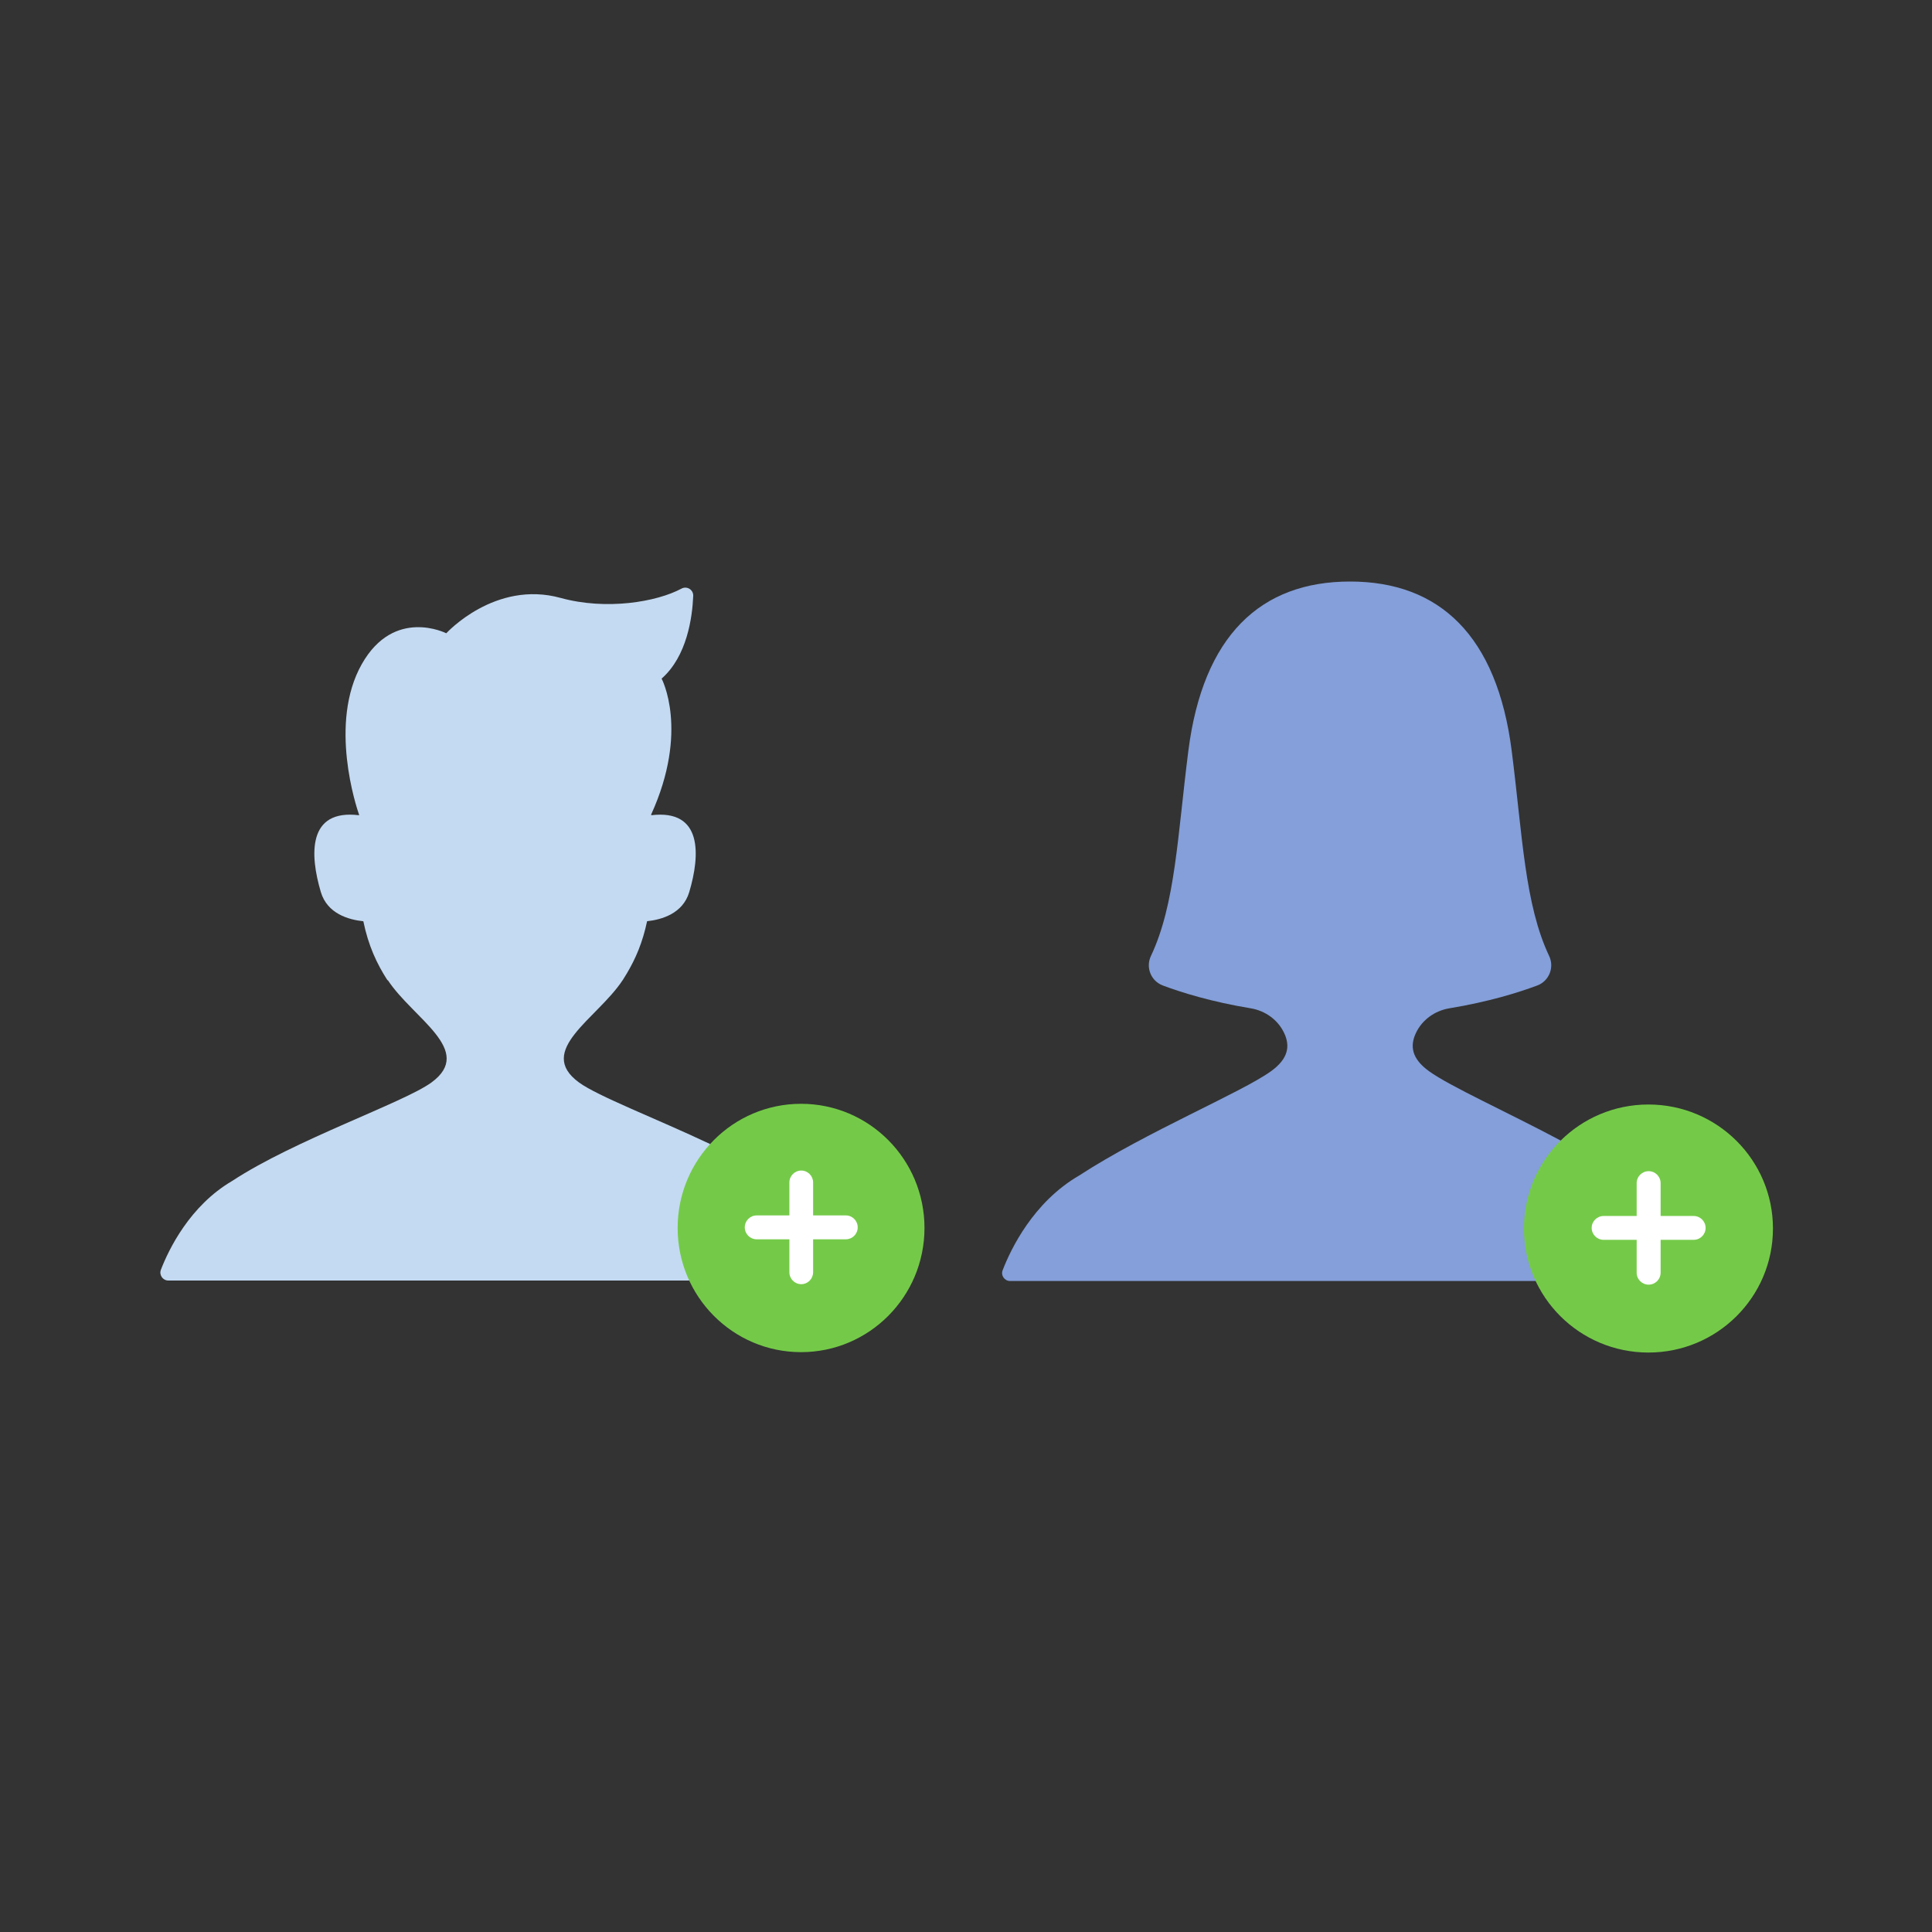 <svg xmlns="http://www.w3.org/2000/svg" xmlns:xlink="http://www.w3.org/1999/xlink" width="1080" zoomAndPan="magnify" viewBox="0 0 810 810" height="1080" preserveAspectRatio="xMidYMid meet" version="1.0"><rect x="0" y="0" width="810" height="810" fill="#333333" stroke="none"/><defs><clipPath id="afc8acab8b"><path d="M 284 462 L 387.594 462 L 387.594 567 L 284 567 Z M 284 462 " clip-rule="nonzero"/></clipPath><clipPath id="28b59a7816"><path d="M 420 243.809 L 655 243.809 L 655 538 L 420 538 Z M 420 243.809 " clip-rule="nonzero"/></clipPath><clipPath id="717874deb2"><path d="M 638 463 L 743.406 463 L 743.406 567.059 L 638 567.059 Z M 638 463 " clip-rule="nonzero"/></clipPath></defs><path fill="#c4daf2" d="M 297.719 479.645 C 274.879 468.852 250.668 459.613 242.758 453.836 C 224.395 440.426 250.473 427.02 261.027 410.965 L 261.051 410.965 C 261.672 410 262.273 409.023 262.852 408.031 C 266.516 401.863 269.422 395.102 271.297 386.223 C 277.434 385.566 286.289 383.027 288.973 373.992 C 293.594 358.453 294.594 339.219 273.117 341.777 C 273.031 341.66 273.051 341.688 272.965 341.57 C 289.055 306.281 277.379 284.512 277.379 284.512 C 288.027 275.16 290.266 258.898 290.633 249.828 C 290.738 247.23 287.992 245.559 285.715 246.781 C 275.281 252.379 254.18 255.953 235.07 250.688 C 207.5 243.086 187.102 265.508 187.102 265.508 C 187.102 265.508 165.281 254.402 151.684 278.43 C 137.672 303.191 149.434 338.395 150.543 341.574 C 150.539 341.648 150.535 341.723 150.531 341.797 C 128.887 339.121 129.875 358.414 134.512 373.992 C 137.219 383.094 146.188 385.609 152.328 386.238 C 154.461 396.555 157.965 404.012 162.434 410.965 L 162.617 410.965 C 173.172 427.02 199.246 440.426 180.887 453.836 C 169.387 462.23 123.484 477.934 97.359 495.102 C 79.523 505.555 70.734 523.863 67.461 532.332 C 66.617 534.512 68.23 536.863 70.559 536.863 L 288.965 536.863 L 297.719 479.645 " fill-opacity="1" fill-rule="nonzero"/><g clip-path="url(#afc8acab8b)"><path fill="#74ca48" d="M 387.594 514.836 C 387.594 543.59 364.426 566.895 335.848 566.895 C 307.27 566.895 284.105 543.59 284.105 514.836 C 284.105 486.082 307.27 462.773 335.848 462.773 C 364.426 462.773 387.594 486.082 387.594 514.836 " fill-opacity="1" fill-rule="nonzero"/></g><path fill="#ffffff" d="M 354.625 509.574 L 340.902 509.574 L 340.902 495.766 C 340.902 493 338.672 490.758 335.926 490.758 C 333.18 490.758 330.953 493 330.953 495.766 L 330.953 509.574 L 317.227 509.574 C 314.48 509.574 312.25 511.812 312.25 514.578 C 312.25 517.344 314.48 519.582 317.227 519.582 L 330.953 519.582 L 330.953 533.391 C 330.953 536.156 333.18 538.398 335.926 538.398 C 338.672 538.398 340.902 536.156 340.902 533.391 L 340.902 519.582 L 354.625 519.582 C 357.371 519.582 359.598 517.344 359.598 514.578 C 359.598 511.812 357.371 509.574 354.625 509.574 " fill-opacity="1" fill-rule="nonzero"/><g clip-path="url(#28b59a7816)"><path fill="#849fd9" d="M 654.336 478.184 C 631.457 466 608.008 455.527 599.113 449.098 C 591.828 443.832 591.078 438.566 593.598 433.16 C 596.195 427.578 601.539 423.75 607.633 422.742 C 624.184 420.008 636.664 416.105 644.496 413.172 C 649.473 411.305 651.754 405.598 649.488 400.805 C 639.242 379.156 638.336 350.527 633.801 314.887 C 627.648 266.484 603.512 243.809 566.004 243.809 C 528.5 243.809 504.363 266.484 498.207 314.887 C 493.676 350.527 492.77 379.152 482.527 400.805 C 480.258 405.594 482.539 411.305 487.516 413.172 C 495.352 416.105 507.824 420.008 524.379 422.742 C 530.469 423.75 535.816 427.578 538.414 433.16 C 540.93 438.566 540.184 443.832 532.898 449.098 C 520.598 457.992 480.43 474.629 452.469 492.82 C 433.184 504.008 423.781 523.699 420.363 532.543 C 419.523 534.727 421.141 537.07 423.492 537.07 L 643.824 537.07 L 654.336 478.184 " fill-opacity="1" fill-rule="nonzero"/></g><g clip-path="url(#717874deb2)"><path fill="#74ca48" d="M 743.32 515.066 C 743.32 543.781 719.949 567.059 691.121 567.059 C 662.293 567.059 638.922 543.781 638.922 515.066 C 638.922 486.348 662.293 463.07 691.121 463.07 C 719.949 463.07 743.32 486.348 743.32 515.066 " fill-opacity="1" fill-rule="nonzero"/></g><path fill="#ffffff" d="M 710.062 509.809 L 696.219 509.809 L 696.219 496.02 C 696.219 493.258 693.973 491.02 691.199 491.02 C 688.426 491.02 686.18 493.258 686.18 496.02 L 686.18 509.809 L 672.336 509.809 C 669.562 509.809 667.316 512.047 667.316 514.809 C 667.316 517.57 669.562 519.809 672.336 519.809 L 686.18 519.809 L 686.18 533.598 C 686.18 536.359 688.426 538.598 691.199 538.598 C 693.973 538.598 696.219 536.359 696.219 533.598 L 696.219 519.809 L 710.062 519.809 C 712.836 519.809 715.082 517.57 715.082 514.809 C 715.082 512.047 712.836 509.809 710.062 509.809 " fill-opacity="1" fill-rule="nonzero"/></svg>
